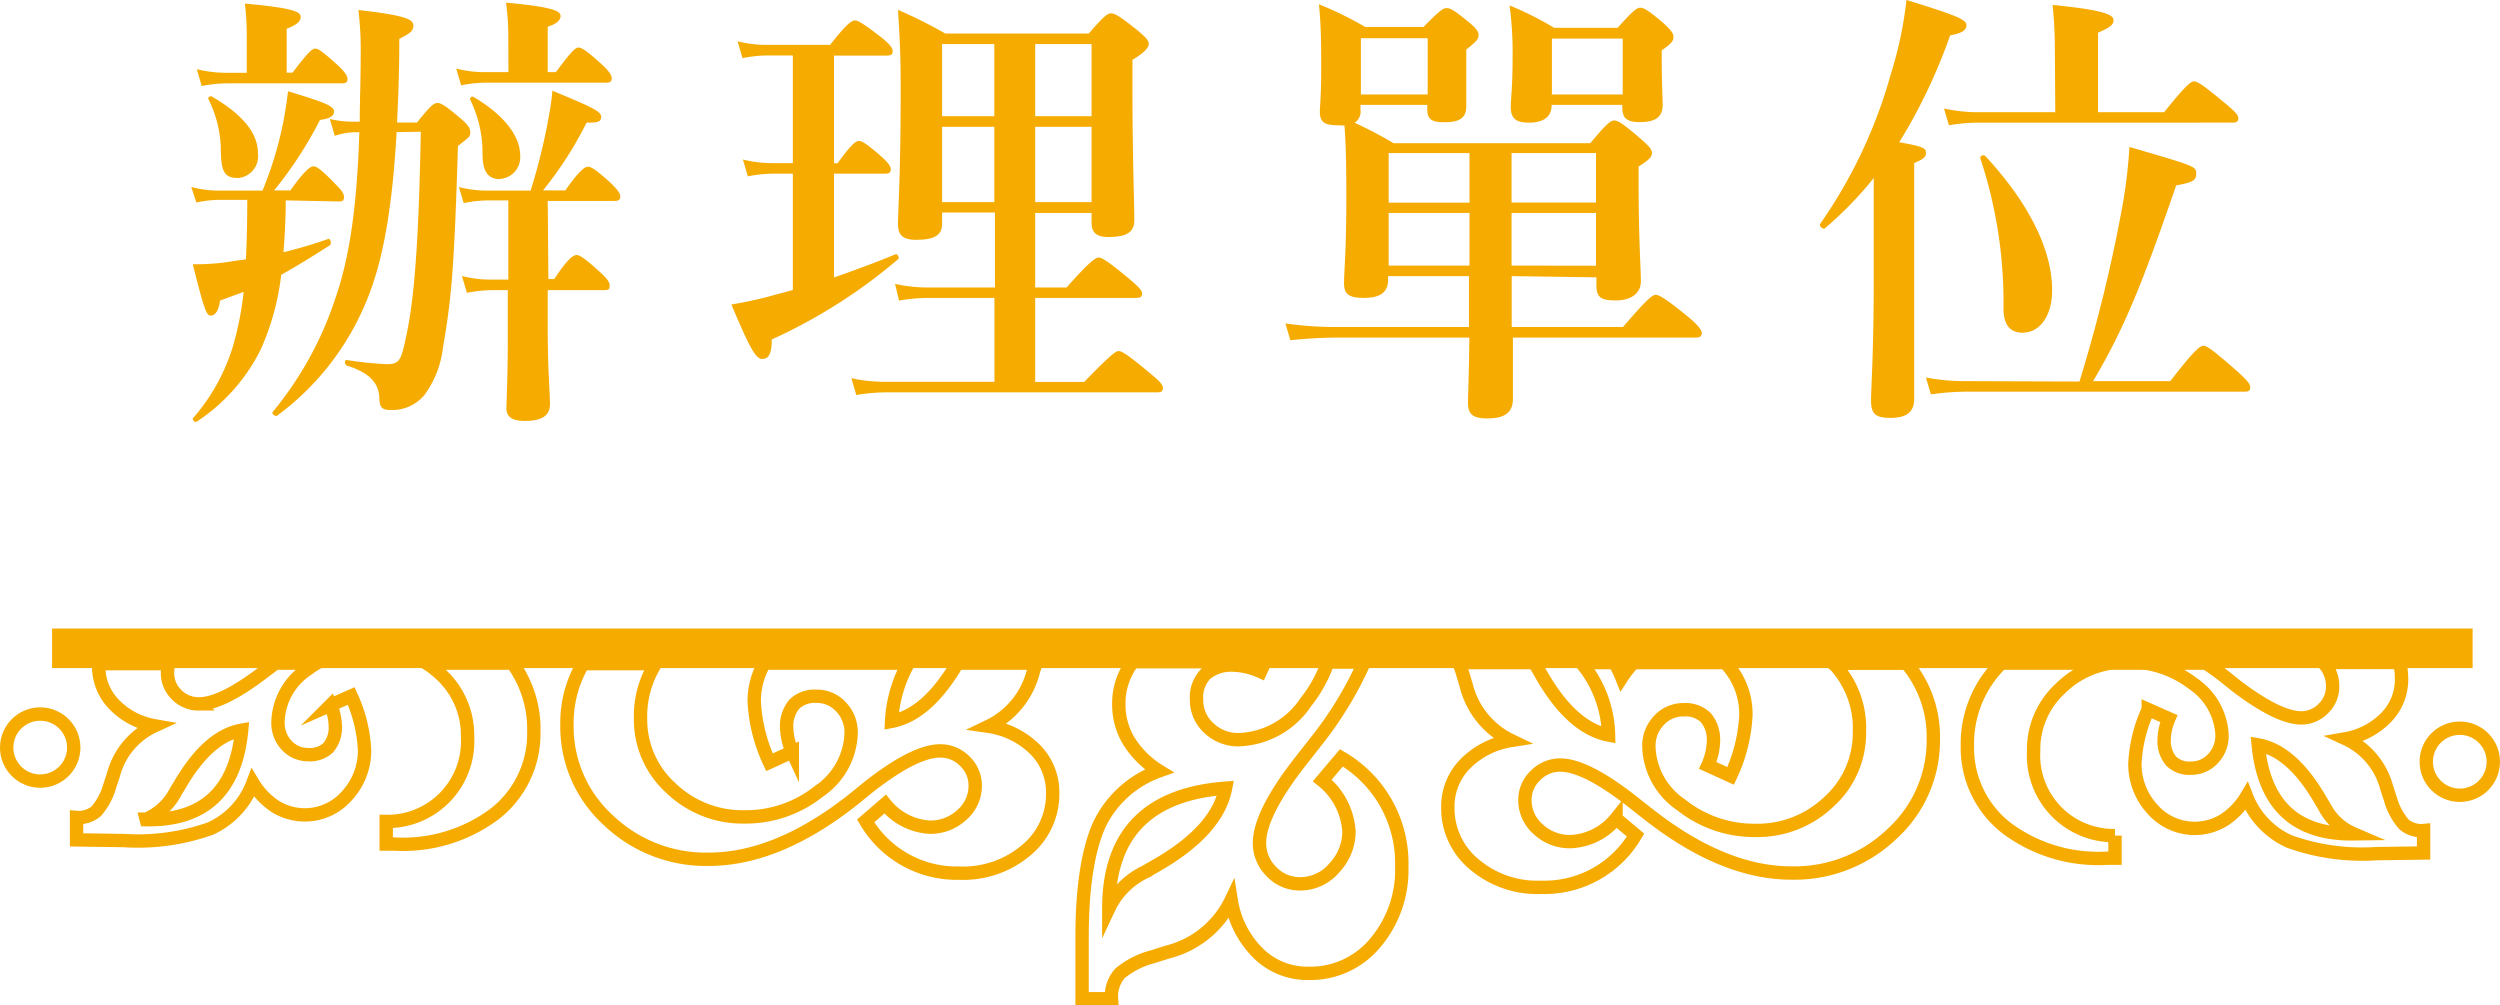 <svg xmlns="http://www.w3.org/2000/svg" viewBox="0 0 187.14 75.26"><defs><style>.cls-1,.cls-2{fill:none;}.cls-2,.cls-3{stroke:#f5ab00;stroke-miterlimit:10;}.cls-3{fill:#136e9f;}.cls-4{fill:#f5ab00;}</style></defs><title>資產 51</title><g id="圖層_2" data-name="圖層 2"><g id="圖層_1-2" data-name="圖層 1"><path class="cls-1" d="M167.42,51.37q3.13,2.39,4.85,2.37a2.3,2.3,0,0,0,1.65-.72,2.25,2.25,0,0,0,.68-1.66,2.52,2.52,0,0,0-.71-1.72h-4.78a6.79,6.79,0,0,0-.57.56l-.68-.56h-2.79q.64.43,1.3.93Z"/><path class="cls-1" d="M176.2,62.42A4.43,4.43,0,0,1,174,60.36l-.29-.49q-2.13-3.67-4.64-4.11Q169.69,62.51,176.2,62.42Z"/><path class="cls-1" d="M13.22,52a2.29,2.29,0,0,0,1.65.72q1.72,0,4.85-2.37l.89-.68h-8a2.58,2.58,0,0,0-.1.66A2.24,2.24,0,0,0,13.22,52Z"/><path class="cls-1" d="M94.37,50.38a5.38,5.38,0,0,0-2-.48,3,3,0,0,0-2.1.65,2.51,2.51,0,0,0-.69,1.92,2.82,2.82,0,0,0,.92,2.14,3.17,3.17,0,0,0,2.26.87,6.3,6.3,0,0,0,5-2.81,10.26,10.26,0,0,0,1.65-3H94.71Z"/><path class="cls-1" d="M71.67,49.64H68A9.92,9.92,0,0,0,66.74,54C68.53,53.66,70.17,52.2,71.67,49.64Z"/><path class="cls-1" d="M115,49.85l.32.55q2.32,4.12,5.11,4.65a8.71,8.71,0,0,0-2.05-5.42h-3.52C114.88,49.71,114.93,49.77,115,49.85Z"/><path class="cls-1" d="M130.69,53.59a12.13,12.13,0,0,1-1.14,4.52l-1.71-.78a4.68,4.68,0,0,0,.42-1.75,2.58,2.58,0,0,0-.56-1.82,2.18,2.18,0,0,0-1.66-.6,2.45,2.45,0,0,0-1.86.8,2.75,2.75,0,0,0-.75,2,5.46,5.46,0,0,0,2.43,4.33,8.76,8.76,0,0,0,5.54,1.9A7.73,7.73,0,0,0,136.92,60a6.9,6.9,0,0,0,2.28-5.2,7,7,0,0,0-1.8-5l-.17-.17h-8.09l.11.11A5.53,5.53,0,0,1,130.69,53.59Z"/><path class="cls-1" d="M122.28,49.64h-1.42a8.61,8.61,0,0,1,.54,1.11A7.39,7.39,0,0,1,122.28,49.64Z"/><path class="cls-1" d="M13.46,58.81l-.3.49a4.42,4.42,0,0,1-2.21,2.06q6.51.09,7.15-6.66Q15.58,55.15,13.46,58.81Z"/><path class="cls-1" d="M50.23,59a7.73,7.73,0,0,0,5.51,2.16,8.76,8.76,0,0,0,5.55-1.9,5.45,5.45,0,0,0,2.43-4.33,2.75,2.75,0,0,0-.75-2,2.44,2.44,0,0,0-1.85-.8,2.18,2.18,0,0,0-1.66.6,2.58,2.58,0,0,0-.56,1.81,4.64,4.64,0,0,0,.42,1.75l-1.71.78a12.13,12.13,0,0,1-1.14-4.52,5.61,5.61,0,0,1,.76-2.9H49.07a7.38,7.38,0,0,0-1.12,4.12A6.9,6.9,0,0,0,50.23,59Z"/><path class="cls-1" d="M65.77,49.64h-.06l0,.06Z"/><path class="cls-1" d="M85.73,65.23l.64-.37q4.76-2.68,5.38-5.9Q83,59.66,83,68A5.71,5.71,0,0,1,85.73,65.23Z"/><circle class="cls-2" cx="3.01" cy="55.96" r="2.51"/><path class="cls-2" d="M66.74,54A9.92,9.92,0,0,1,68,49.64H65.77l0,.06,0-.06H57.22a5.61,5.61,0,0,0-.76,2.9,12.13,12.13,0,0,0,1.14,4.52l1.71-.78a4.64,4.64,0,0,1-.42-1.75,2.58,2.58,0,0,1,.56-1.81,2.18,2.18,0,0,1,1.66-.6,2.44,2.44,0,0,1,1.85.8,2.75,2.75,0,0,1,.75,2,5.45,5.45,0,0,1-2.43,4.33,8.76,8.76,0,0,1-5.55,1.9A7.73,7.73,0,0,1,50.23,59a6.9,6.9,0,0,1-2.28-5.2,7.38,7.38,0,0,1,1.12-4.12H43.64a8.75,8.75,0,0,0-1.2,4.59,9.45,9.45,0,0,0,3.09,7.12,10.54,10.54,0,0,0,7.53,2.93q5.13,0,10.77-4.44L65,58.93q3.46-2.72,5.38-2.72a2.55,2.55,0,0,1,1.85.78A2.5,2.5,0,0,1,73,58.83,2.87,2.87,0,0,1,72,61a3.44,3.44,0,0,1-2.41.92,4.62,4.62,0,0,1-3.33-1.73L64.8,61.45a7.9,7.9,0,0,0,7,3.91,7.3,7.3,0,0,0,5-1.7,5.45,5.45,0,0,0,2-4.3,4.54,4.54,0,0,0-1.28-3.22A6.21,6.21,0,0,0,74,54.37a6.24,6.24,0,0,0,3.36-4.14l.19-.59H71.67C70.17,52.2,68.53,53.66,66.74,54Z"/><path class="cls-2" d="M83.84,72.86a6.3,6.3,0,0,1,2.44-1.24l1.1-.35a7.21,7.21,0,0,0,4.78-3.89,7.15,7.15,0,0,0,2.05,4,5.23,5.23,0,0,0,3.72,1.48,6.3,6.3,0,0,0,5-2.26,8.41,8.41,0,0,0,2-5.73,9.12,9.12,0,0,0-4.52-8.14l-1.43,1.69a5.33,5.33,0,0,1,2,3.84A4,4,0,0,1,99.85,65a3.32,3.32,0,0,1-2.54,1.16,2.9,2.9,0,0,1-2.13-.91,3,3,0,0,1-.9-2.14q0-2.22,3.14-6.21l1.05-1.34a27.59,27.59,0,0,0,3.66-6H99.4a10.26,10.26,0,0,1-1.65,3,6.3,6.3,0,0,1-5,2.81,3.17,3.17,0,0,1-2.26-.87,2.82,2.82,0,0,1-.92-2.14,2.51,2.51,0,0,1,.69-1.92,3,3,0,0,1,2.1-.65,5.38,5.38,0,0,1,2,.48l.34-.74H84.8a5.14,5.14,0,0,0-1.05,3.18,5.28,5.28,0,0,0,.75,2.76,7,7,0,0,0,2.26,2.24,7.89,7.89,0,0,0-4.46,4Q81,64.6,81,70.19v4.57H83.2A2.6,2.6,0,0,1,83.84,72.86ZM91.74,59q-.62,3.23-5.38,5.9l-.64.37A5.71,5.71,0,0,0,83,68Q83,59.66,91.74,59Z"/><path class="cls-2" d="M33,50.48a6.18,6.18,0,0,1,2,4.69,6,6,0,0,1-6.09,6.32l0,1.69h.56a11.44,11.44,0,0,0,7.54-2.24,7.59,7.59,0,0,0,2.95-6.12,8.38,8.38,0,0,0-1.6-5.18H31.92A7.34,7.34,0,0,1,33,50.48Z"/><path class="cls-2" d="M19.72,50.32q-3.13,2.39-4.85,2.37A2.29,2.29,0,0,1,13.22,52a2.24,2.24,0,0,1-.68-1.66,2.58,2.58,0,0,1,.1-.66H7.39s0,.07,0,.11a4.06,4.06,0,0,0,1.11,2.9,5.57,5.57,0,0,0,3.07,1.64A5.59,5.59,0,0,0,8.49,58l-.28.85a4.89,4.89,0,0,1-1,1.87,2,2,0,0,1-1.48.47l0,1.68,3.54.05a16.18,16.18,0,0,0,6.49-.9,6.1,6.1,0,0,0,3.17-3.41,5.45,5.45,0,0,0,1.71,1.78,4.19,4.19,0,0,0,5.3-.79,5,5,0,0,0,1.35-3.43,10.85,10.85,0,0,0-1-4.07l-1.54.68a4.19,4.19,0,0,1,.35,1.57,2.31,2.31,0,0,1-.53,1.62,2,2,0,0,1-1.5.52,2.18,2.18,0,0,1-1.65-.74A2.47,2.47,0,0,1,20.81,54,4.89,4.89,0,0,1,23,50.11c.23-.17.46-.33.7-.47H20.62Zm-8.78,11a4.42,4.42,0,0,0,2.21-2.06l.3-.49q2.13-3.67,4.64-4.11Q17.45,61.46,10.95,61.36Z"/><circle class="cls-2" cx="184.13" cy="57.02" r="2.51"/><path class="cls-2" d="M137.39,49.81a7,7,0,0,1,1.8,5,6.9,6.9,0,0,1-2.28,5.2,7.73,7.73,0,0,1-5.51,2.15,8.76,8.76,0,0,1-5.54-1.9,5.46,5.46,0,0,1-2.43-4.33,2.75,2.75,0,0,1,.75-2,2.45,2.45,0,0,1,1.86-.8,2.18,2.18,0,0,1,1.66.6,2.58,2.58,0,0,1,.56,1.82,4.68,4.68,0,0,1-.42,1.75l1.71.78a12.13,12.13,0,0,0,1.14-4.52,5.53,5.53,0,0,0-1.45-3.85l-.11-.11h-6.85a7.39,7.39,0,0,0-.88,1.11,8.61,8.61,0,0,0-.54-1.11h-2.5a8.71,8.71,0,0,1,2.05,5.42q-2.79-.53-5.11-4.65l-.32-.55c0-.08-.09-.14-.14-.22H109.2c.08.21.17.44.25.69l.3,1a6.24,6.24,0,0,0,3.36,4.14,6.2,6.2,0,0,0-3.45,1.77,4.54,4.54,0,0,0-1.28,3.22,5.44,5.44,0,0,0,2,4.3,7.28,7.28,0,0,0,5,1.7,7.89,7.89,0,0,0,7.05-3.91l-1.46-1.23A4.62,4.62,0,0,1,117.56,63a3.45,3.45,0,0,1-2.41-.92,2.88,2.88,0,0,1-1-2.19,2.5,2.5,0,0,1,.79-1.84,2.55,2.55,0,0,1,1.85-.78q1.92,0,5.38,2.72l1.16.91q5.64,4.45,10.77,4.45a10.55,10.55,0,0,0,7.53-2.93,9.45,9.45,0,0,0,3.09-7.12,8.51,8.51,0,0,0-2-5.65h-5.53Z"/><path class="cls-2" d="M147.27,55.87A7.6,7.6,0,0,0,150.22,62a11.47,11.47,0,0,0,7.54,2.24h.56l0-1.69a6,6,0,0,1-6.09-6.32,6.19,6.19,0,0,1,2-4.69,6.82,6.82,0,0,1,3.76-1.9h-8.18A8.44,8.44,0,0,0,147.27,55.87Z"/><path class="cls-2" d="M174.61,51.36a2.25,2.25,0,0,1-.68,1.66,2.3,2.3,0,0,1-1.65.72q-1.72,0-4.85-2.37l-1-.8q-.65-.5-1.3-.93h-4.52a7.82,7.82,0,0,1,3.54,1.53A4.9,4.9,0,0,1,166.33,55a2.47,2.47,0,0,1-.65,1.76,2.18,2.18,0,0,1-1.65.74,1.93,1.93,0,0,1-1.5-.52,2.31,2.31,0,0,1-.53-1.62,4.22,4.22,0,0,1,.35-1.57l-1.54-.68a10.85,10.85,0,0,0-1,4.07,5,5,0,0,0,1.35,3.43,4.19,4.19,0,0,0,5.3.79,5.43,5.43,0,0,0,1.71-1.78A6.11,6.11,0,0,0,171.39,63a16.17,16.17,0,0,0,6.49.9l3.54-.05,0-1.68a2,2,0,0,1-1.48-.47,4.91,4.91,0,0,1-1-1.88l-.28-.85a5.59,5.59,0,0,0-3.07-3.67,5.57,5.57,0,0,0,3.07-1.64,4.06,4.06,0,0,0,1.11-2.9,5.47,5.47,0,0,0-.14-1.17H173.9A2.52,2.52,0,0,1,174.61,51.36Zm-.92,8.51.29.49a4.43,4.43,0,0,0,2.21,2.06q-6.5.09-7.15-6.66Q171.56,56.2,173.69,59.87Z"/><path class="cls-3" d="M157.95,49.64h2.61a8.44,8.44,0,0,0-1.46-.11A8,8,0,0,0,157.95,49.64Z"/><rect class="cls-4" x="3.9" y="47.05" width="181.19" height="2.96"/><path class="cls-4" d="M21.39,15c0,1.29-.07,2.58-.17,3.88,1-.24,2.07-.54,3.37-1,.17,0,.24.37.1.48-1.43.92-2.55,1.6-3.64,2.21a19,19,0,0,1-1.53,5.58,13.78,13.78,0,0,1-4.79,5.41c-.14.1-.37-.14-.27-.27a14.68,14.68,0,0,0,3-5.44,24.28,24.28,0,0,0,.78-4l-1.77.65c-.1.78-.37,1.12-.68,1.12s-.44-.17-1.36-3.84a16.4,16.4,0,0,0,2.82-.2c.37-.07.78-.1,1.16-.17.07-1.5.1-3,.1-4.45H16.4a8.5,8.5,0,0,0-1.7.2L14.32,14a8.27,8.27,0,0,0,2.07.27h3.26a27.57,27.57,0,0,0,1.5-4.86c.2-1,.34-1.94.41-2.58C24.15,7.62,25,7.92,25,8.33s-.37.54-1.05.65a29.48,29.48,0,0,1-3.43,5.27h1.22c1.09-1.53,1.5-1.8,1.73-1.8s.61.27,1.6,1.29c.41.41.68.71.68,1s-.1.34-.44.34ZM18.47,2.65A19,19,0,0,0,18.33.27c3.81.34,4.18.65,4.18,1s-.34.61-1.05.88V5.44h.44c1.16-1.53,1.46-1.8,1.7-1.8s.61.27,1.7,1.26c.44.41.71.75.71,1s-.1.34-.44.34H16.94a10,10,0,0,0-1.84.2l-.37-1.26a9.33,9.33,0,0,0,2.21.27h1.53Zm-.68,10.67c-1,0-1.26-.48-1.26-2.24a8.76,8.76,0,0,0-.92-3.64c-.1-.14.14-.31.27-.2,2.28,1.33,3.43,2.72,3.43,4.25A1.64,1.64,0,0,1,17.79,13.33Zm11.9-3.43c-.34,6-1.09,10.1-2.48,13.16a20.08,20.08,0,0,1-6.46,8.06c-.14.1-.44-.14-.34-.27a26.09,26.09,0,0,0,4.69-8.5c1.12-3.2,1.63-7.17,1.8-12.44h-.34a4.81,4.81,0,0,0-1.5.27l-.37-1.26a8,8,0,0,0,1.7.2h.54c0-1.53.07-3.16.07-4.9A25.67,25.67,0,0,0,26.83.75c3.6.41,4.11.71,4.11,1.16s-.31.61-1.05,1c0,2.28-.07,4.35-.17,6.26h1.5c1-1.26,1.26-1.46,1.53-1.46s.61.2,1.8,1.22c.51.44.65.68.65,1s-.1.34-.92,1C34,20.13,33.8,22.3,33.16,26a7.4,7.4,0,0,1-1.39,3.57,3.15,3.15,0,0,1-2.55,1.12c-.61,0-.78-.2-.82-.78,0-1.22-.71-2-2.45-2.55-.17-.07-.17-.44,0-.41a26.82,26.82,0,0,0,3,.31c1,0,1.09-.31,1.5-2.31.68-3.2.92-8.4,1.05-15.09Zm8.36-7A18.59,18.59,0,0,0,37.88.2c3.77.34,4.08.68,4.08,1S41.65,1.8,41,2v3.4h.61c1.16-1.56,1.46-1.84,1.7-1.84s.65.27,1.77,1.29c.44.41.71.75.71,1s-.1.34-.44.34H36.32a9.36,9.36,0,0,0-1.8.2l-.37-1.26a8.31,8.31,0,0,0,2.07.27h1.84Zm3,18h.44c1-1.53,1.43-1.8,1.67-1.8s.65.27,1.77,1.29c.44.41.71.71.71,1s-.1.34-.44.34H41v2.89c0,3.06.17,4.79.17,5.64s-.58,1.26-1.9,1.26c-.92,0-1.36-.31-1.36-.92s.1-2.11.1-5.27v-3.6H36.79a10,10,0,0,0-1.84.2l-.37-1.26a8.52,8.52,0,0,0,2.11.27h1.36V15h-1.5a10.06,10.06,0,0,0-1.84.2L34.35,14a8.52,8.52,0,0,0,2.11.27h3.26a45.23,45.23,0,0,0,1.46-6.12c.07-.44.14-.92.17-1.36C44.27,8,45,8.33,45,8.74s-.31.44-1.09.44a28,28,0,0,1-3.26,5.07h1.67c1.05-1.5,1.46-1.77,1.7-1.77s.65.27,1.7,1.22c.44.44.71.75.71,1s-.1.34-.44.34H41Zm-3.6-7.48c-1,0-1.33-.65-1.33-1.94a9,9,0,0,0-.92-4c-.07-.14.14-.31.27-.2,2.24,1.33,3.47,2.89,3.47,4.39A1.62,1.62,0,0,1,37.44,13.39Z"/><path class="cls-4" d="M62.43,20.77c1.67-.58,3.3-1.19,4.59-1.73.17-.07.34.27.2.37a40.08,40.08,0,0,1-9.45,6c0,1.09-.24,1.46-.71,1.46s-.92-.75-2.31-4.08a27.58,27.58,0,0,0,3-.65c.51-.14,1.05-.27,1.6-.44V13h-1.5a10.09,10.09,0,0,0-1.87.2l-.37-1.26a9.22,9.22,0,0,0,2.18.27h1.56V4.15h-1.9a10.09,10.09,0,0,0-1.87.2l-.37-1.26a8.77,8.77,0,0,0,2.14.27h4.79C63.35,1.8,63.76,1.53,64,1.53s.68.27,2,1.29c.54.44.82.75.82,1s-.1.34-.44.34H62.43v8.06h.27c1-1.39,1.36-1.67,1.6-1.67s.65.27,1.7,1.19c.41.37.68.68.68.92s-.1.34-.44.34H62.43Zm15.06.75h2.35c1.77-2,2.18-2.24,2.41-2.24s.68.27,2.24,1.56c.68.58,1,.88,1,1.12s-.1.34-.44.34H77.49v6.29h3.67c1.94-2,2.35-2.31,2.58-2.31s.68.27,2.31,1.63c.71.58,1,.88,1,1.12s-.1.34-.44.34H66.31a14,14,0,0,0-2.21.2l-.37-1.26a11.7,11.7,0,0,0,2.48.27h8.23V22.3h-5a13.28,13.28,0,0,0-2.14.2L67,21.25a11.12,11.12,0,0,0,2.41.27h5.07V15.91H70.52v.85c0,.85-.58,1.19-1.94,1.19-1,0-1.36-.34-1.36-1.19,0-1.09.2-3.57.2-9.76,0-2.07,0-3.13-.2-6.26a34.29,34.29,0,0,1,3.54,1.77H81.5C82.62,1.22,82.9,1,83.17,1s.65.2,2,1.29c.61.51.82.75.82,1s-.31.65-1.22,1.19v2c0,5.2.14,8.77.14,10,0,.88-.54,1.26-1.94,1.26-.88,0-1.26-.31-1.26-1.09v-.71H77.49ZM74.43,8.7V3.3H70.52V8.7Zm0,6.43V9.49H70.52v5.64ZM81.71,8.7V3.3H77.49V8.7Zm0,6.43V9.49H77.49v5.64Z"/><path class="cls-4" d="M113.16,20.67c0,1.26,0,2.55,0,3.81h8.33c1.84-2.14,2.21-2.41,2.45-2.41s.75.27,2.45,1.67c.75.61,1,1,1,1.19s-.1.34-.44.34h-13.7c0,2,0,3.74,0,4.59,0,1.09-.71,1.46-1.9,1.46s-1.46-.37-1.46-1.19c0-.48.07-2.11.1-4.86h-9.93a34.36,34.36,0,0,0-3.47.2l-.37-1.26a26.43,26.43,0,0,0,3.74.27h10V20.67h-6.05v.24c0,1.05-.68,1.39-1.84,1.39s-1.46-.34-1.46-1.09c0-1,.17-2.28.17-6.25,0-1.84,0-3.71-.14-5.58a1.64,1.64,0,0,1-.41,0c-1.05,0-1.43-.2-1.43-1,0-.48.1-1.16.1-3.2,0-1.63,0-3.23-.17-4.86a27.16,27.16,0,0,1,3.47,1.7h4.35C107.75.82,108,.61,108.3.61s.61.2,1.7,1.09c.48.41.68.65.68.92s-.07.41-.92,1.09v.68c0,1.84,0,3.16,0,3.57,0,.85-.48,1.19-1.63,1.19-1,0-1.29-.24-1.29-1V7.85h-5v.34a1,1,0,0,1-.44,1,31.56,31.56,0,0,1,2.92,1.53h14.72c1.26-1.5,1.53-1.7,1.8-1.7s.61.2,2,1.39c.61.54.82.78.82,1.05s-.24.54-1,1v1.46c0,3.81.17,6.29.17,7.14s-.68,1.43-1.87,1.43-1.46-.27-1.46-1.19v-.54ZM106.87,2.86h-5V7.07h5Zm-2.92,8.6v3.71H110V11.46ZM110,15.94h-6.05v3.94H110Zm6.15-8.09c0,.88-.58,1.33-1.7,1.33-.92,0-1.36-.27-1.36-1.16,0-.65.14-1.36.14-4.08A26.4,26.4,0,0,0,113,.41a23.32,23.32,0,0,1,3.33,1.67h4.76c1.16-1.29,1.43-1.5,1.7-1.5s.61.2,1.77,1.19c.51.48.71.71.71,1s-.14.48-.88,1v.68c0,1.73.07,3,.07,3.4,0,.92-.54,1.29-1.73,1.29-1,0-1.29-.34-1.29-1.09V7.85Zm-3,7.31h6.32V11.46h-6.32Zm6.32,4.73V15.94h-6.32v3.94Zm2-17h-5.3V7.07h5.3Z"/><path class="cls-4" d="M140.26,13.33a27.57,27.57,0,0,1-3.67,3.77c-.14.1-.44-.2-.34-.34a36.73,36.73,0,0,0,5.3-11.25A29,29,0,0,0,142.71,0c3.64,1.12,4.49,1.46,4.49,1.87s-.34.61-1.22.78a41.66,41.66,0,0,1-3.81,8c1.77.31,2,.44,2,.78s-.2.48-.88.78V29.85c0,1-.58,1.43-1.77,1.43s-1.46-.34-1.46-1.33.2-3.54.2-8.91Zm15.4,15.23a113.86,113.86,0,0,0,3.2-13.05A37.76,37.76,0,0,0,159.4,11c5,1.46,5,1.46,5,2s-.31.65-1.5.88c-2.52,7.31-3.88,10.71-6.22,14.65h5.78c1.84-2.38,2.24-2.65,2.48-2.65s.65.27,2.45,1.84c.78.71,1.05,1,1.05,1.26s-.1.34-.44.34H147.12a19.14,19.14,0,0,0-2.58.2l-.37-1.26a15.67,15.67,0,0,0,2.86.27ZM153.82,3.91a34.15,34.15,0,0,0-.17-3.54c4.15.41,4.56.78,4.56,1.16s-.41.58-1.16.92V8.4H162c1.6-2,2-2.31,2.24-2.31s.68.27,2.31,1.63c.71.58,1,.88,1,1.12s-.1.34-.44.34H148a12.88,12.88,0,0,0-2.11.2l-.37-1.26A11.71,11.71,0,0,0,148,8.4h5.85Zm-2.35,21c-1,0-1.46-.54-1.5-1.77a34.22,34.22,0,0,0-1.73-11.29c-.07-.17.27-.31.37-.17,3.23,3.47,5,7,5,10C153.65,23.53,152.73,24.89,151.48,24.89Z"/></g></g></svg>